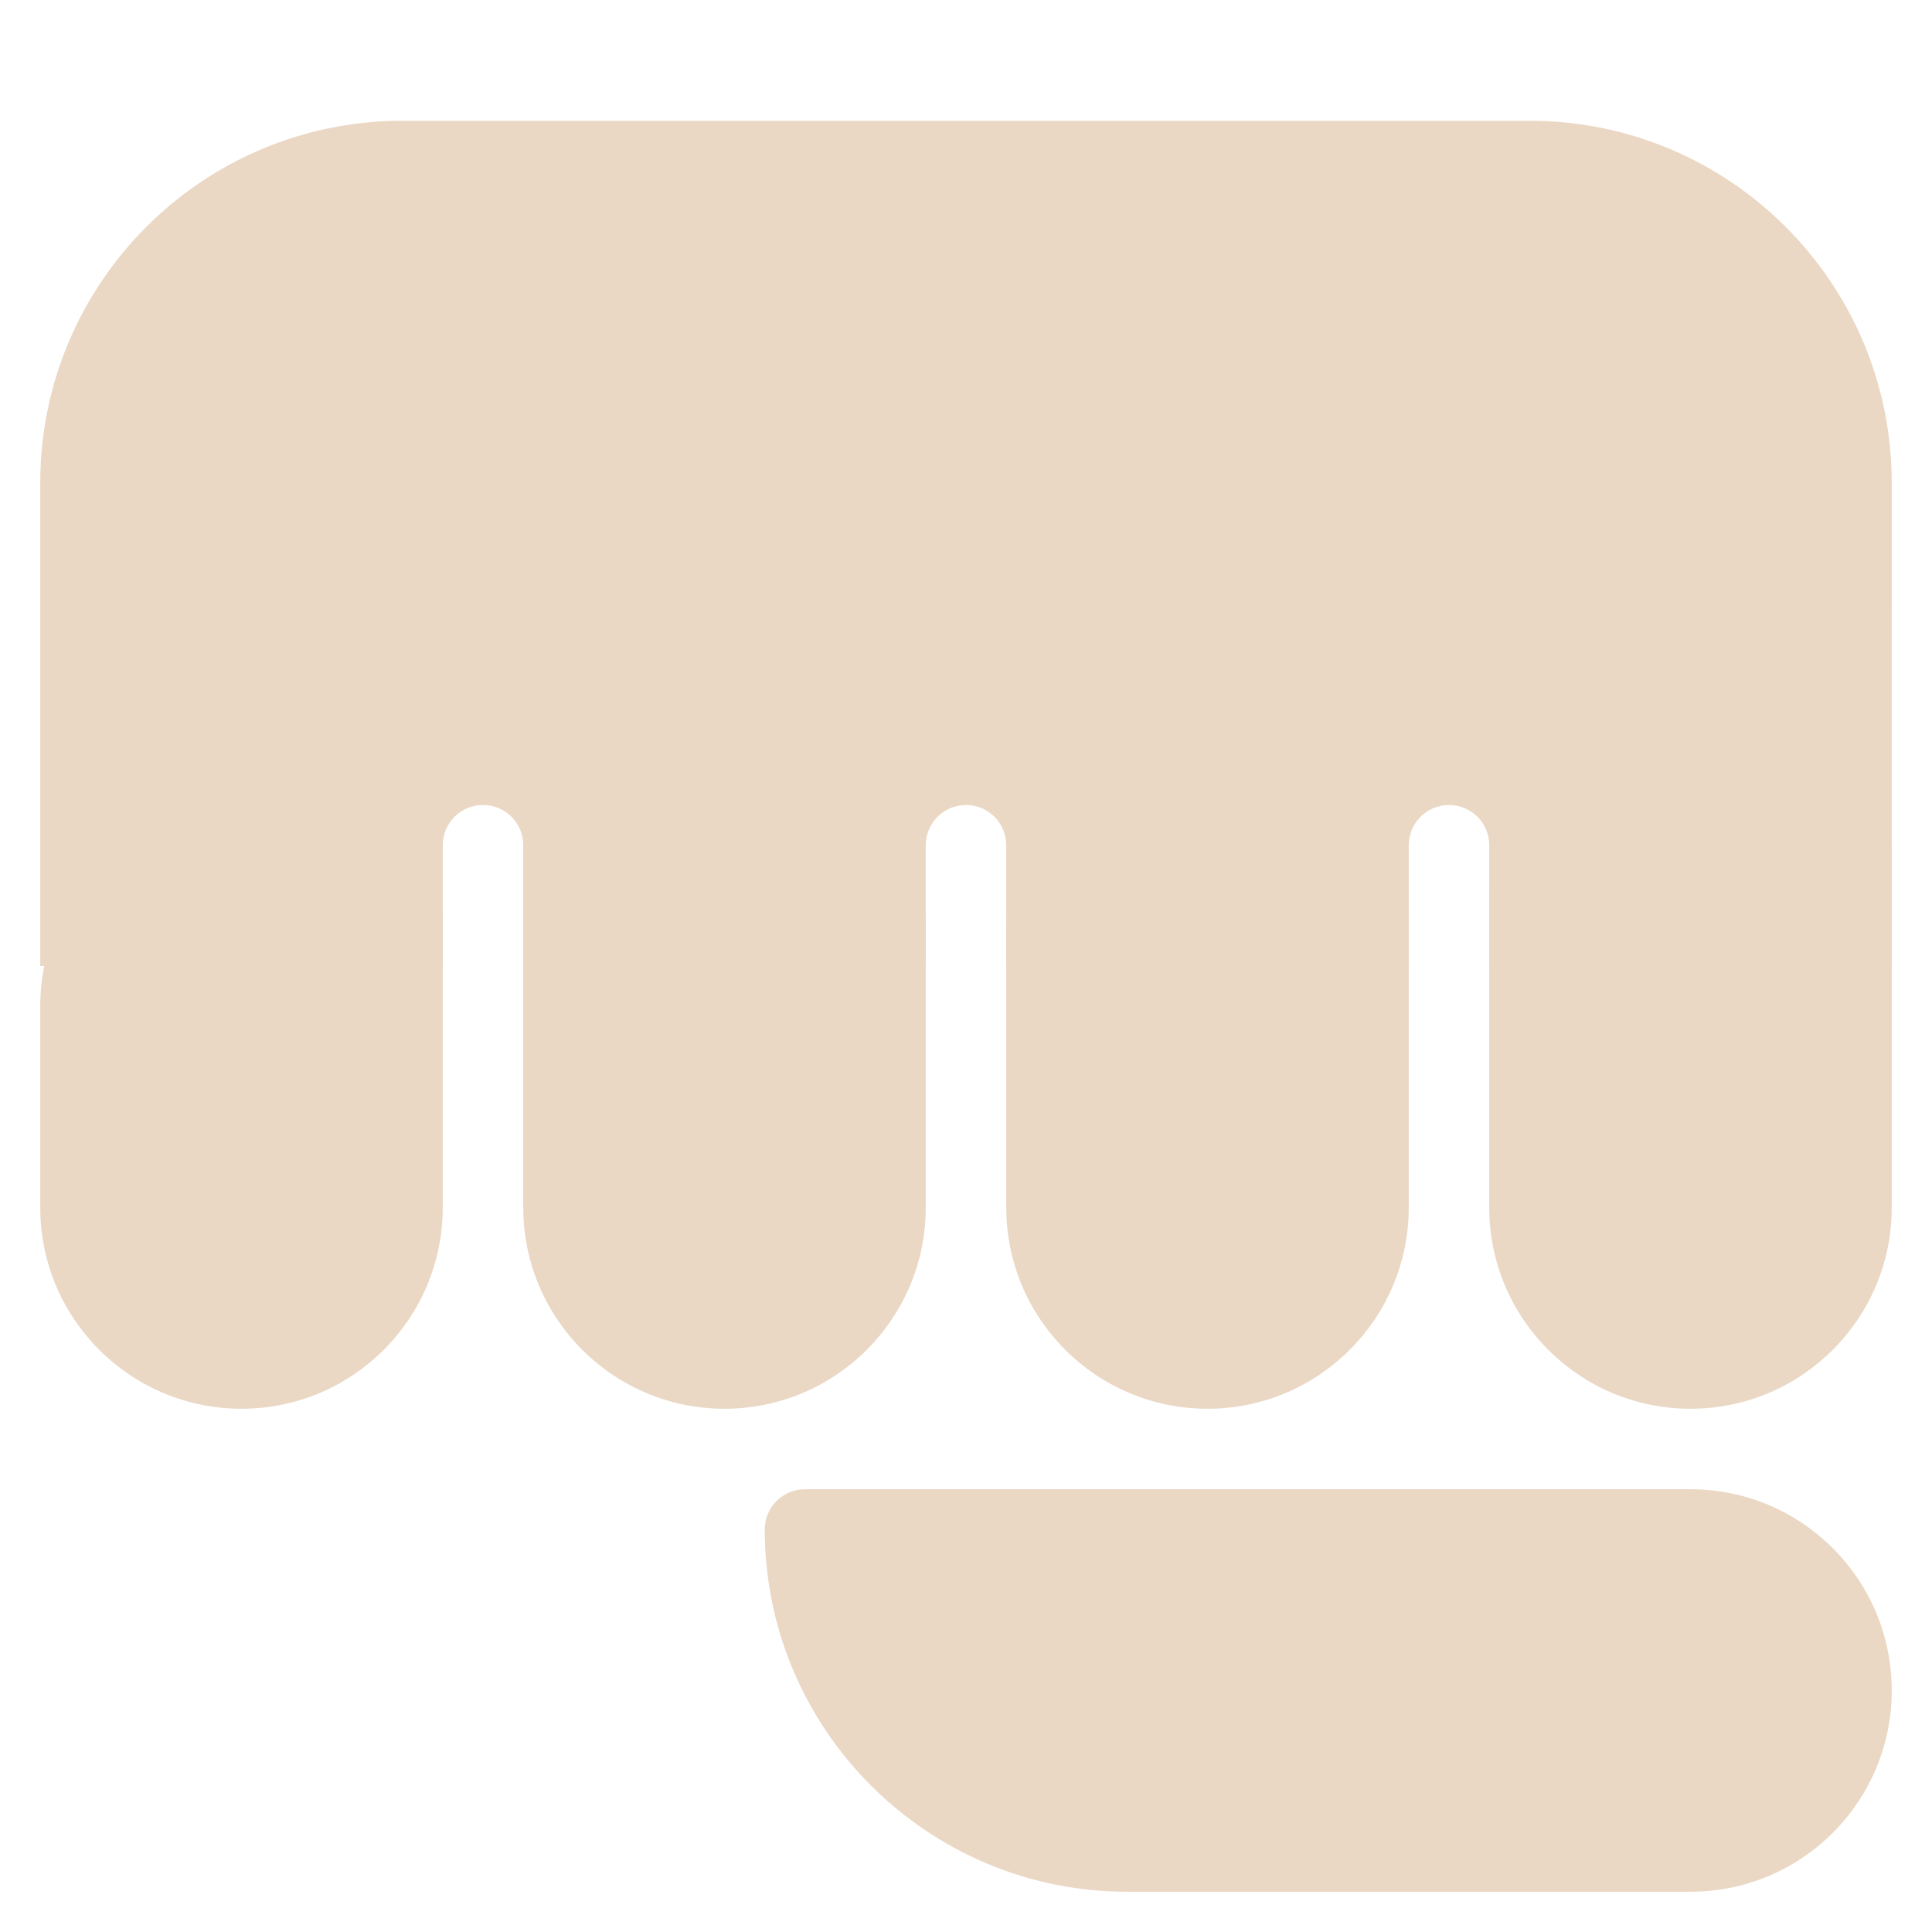 <?xml version="1.0" encoding="utf-8"?>
<!-- Generator: Adobe Illustrator 19.1.0, SVG Export Plug-In . SVG Version: 6.00 Build 0)  -->
<!DOCTYPE svg PUBLIC "-//W3C//DTD SVG 1.1//EN" "http://www.w3.org/Graphics/SVG/1.1/DTD/svg11.dtd">
<svg version="1.1" id="Layer_1" xmlns="http://www.w3.org/2000/svg" xmlns:xlink="http://www.w3.org/1999/xlink" x="0px" y="0px"
	 width="48px" height="48px" viewBox="0 0 48 48" enable-background="new 0 0 48 48" xml:space="preserve">
<path fill="#EAD8C5" d="M6,20c-2.761,0-5,2.239-5,5v5c0,2.761,2.239,5,5,5s5-2.239,5-5v-7C11,20.239,8.761,20,6,20z"
	/>
<path fill="#EAD8C5" d="M18,20c-2.761,0-5,0.239-5,3v7c0,2.761,2.239,5,5,5s5-2.239,5-5v-7C23,20.239,20.761,20,18,20
	z"/>
<path fill="#EAD8C5" d="M30,20c-2.761,0-5,0.239-5,3v7c0,2.761,2.239,5,5,5s5-2.239,5-5v-7C35,20.239,32.761,20,30,20
	z"/>
<path fill="#EAD8C5" d="M46.899,21C46.436,18.718,44.419,21,42,21s-4.436-1.282-4.899,1H37v8c0,2.761,2.239,5,5,5
	s5-2.239,5-5v-9H46.899z"/>
<path fill="#EAD8C5" d="M38,3H10c-4.971,0-9,4.029-9,9v12h10v-3c0-0.552,0.448-1,1-1h0c0.552,0,1,0.448,1,1v3h10v-3
	c0-0.552,0.448-1,1-1h0c0.552,0,1,0.448,1,1v3h10v-3c0-0.552,0.448-1,1-1l0,0c0.552,0,1,0.448,1,1v3h10V12
	C47,7.029,42.971,3,38,3z"/>
<path fill="#EAD8C5" d="M42,37H20c-0.553,0-1,0.447-1,1c0,4.963,4.037,9,9,9h14c2.761,0,5-2.239,5-5S44.761,37,42,37z
	"/>
</svg>
